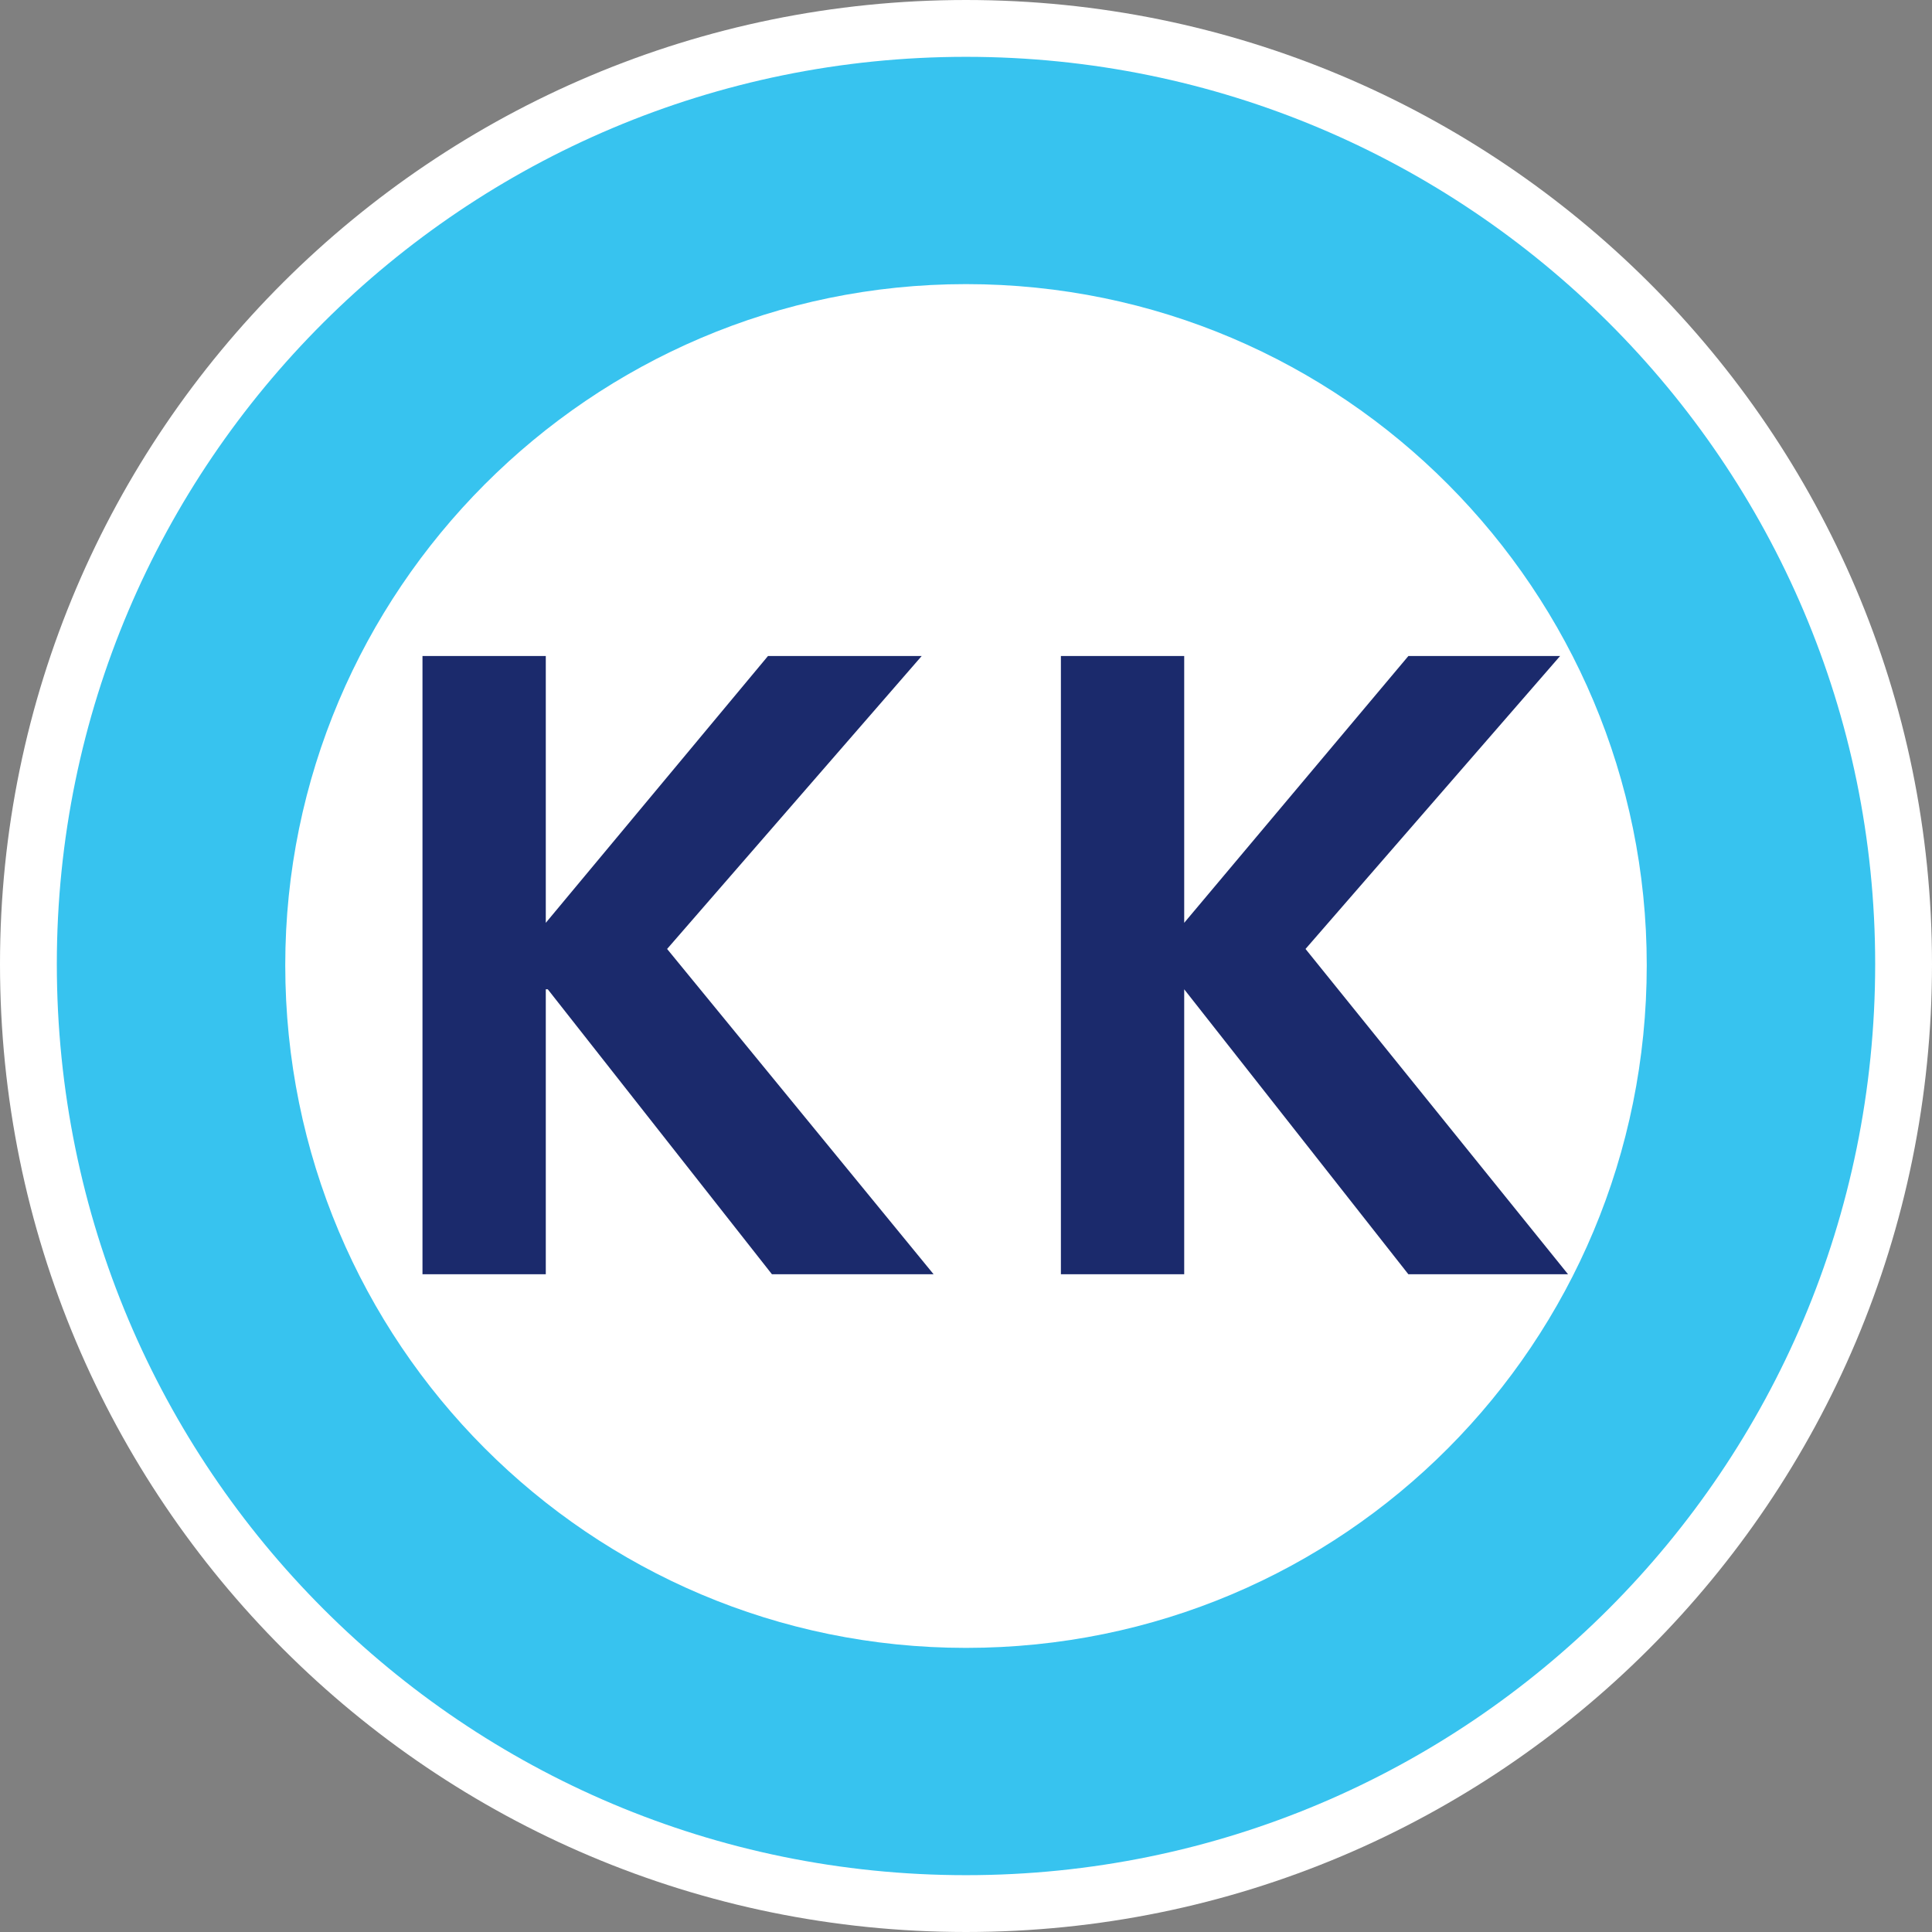 <?xml version="1.0" encoding="utf-8"?>
<svg viewBox="0 0 68 68" xmlns="http://www.w3.org/2000/svg">
  <rect x="0" y="0" width="68" height="68" fill="#808080" stroke="none"/>
  <path d="M 66 33.93 C 66 51.71 51.64 66 34 66 C 16.36 66 2 51.71 2 33.93 C 2 16.29 16.36 2 34 2 C 51.64 2 66 16.29 66 33.93" style="fill: rgb(55, 195, 239); fill-opacity: 1; stroke-width: 4px; stroke: rgb(255, 255, 255);"/>
  <path d="M 66 33.93 C 66 51.71 51.64 66 34 66 C 16.36 66 2 51.71 2 33.93 C 2 16.29 16.36 2 34 2 C 51.64 2 66 16.29 66 33.93" style="fill: rgb(55, 195, 239); fill-opacity: 1;"/>
  <path d="M 57.96 33.97 C 57.96 47.27 47.3 58 34 58 C 20.77 58 10.04 47.27 10.04 33.97 C 10.04 20.81 20.77 10 34 10 C 47.3 10 57.96 20.81 57.96 33.97" style="fill: rgb(255, 255, 255); fill-opacity: 1;"/>
  <path d="M 14.87 23.09 L 19.21 23.09 L 19.21 32.48 L 27.03 23.09 L 32.44 23.09 L 23.48 33.4 L 32.86 44.85 L 27.17 44.85 L 19.28 34.82 L 19.21 34.82 L 19.21 44.85 L 14.87 44.85 L 14.87 23.09 Z" style="fill: rgb(27, 42, 108); fill-opacity: 1;"/>
  <path d="M 37.34 23.09 L 41.68 23.09 L 41.68 32.48 L 49.57 23.09 L 54.91 23.09 L 45.95 33.4 L 55.19 44.85 L 49.57 44.85 L 41.68 34.82 L 41.68 44.85 L 37.34 44.85 L 37.34 23.09 Z" style="fill: rgb(27, 42, 108); fill-opacity: 1;"/>
</svg>